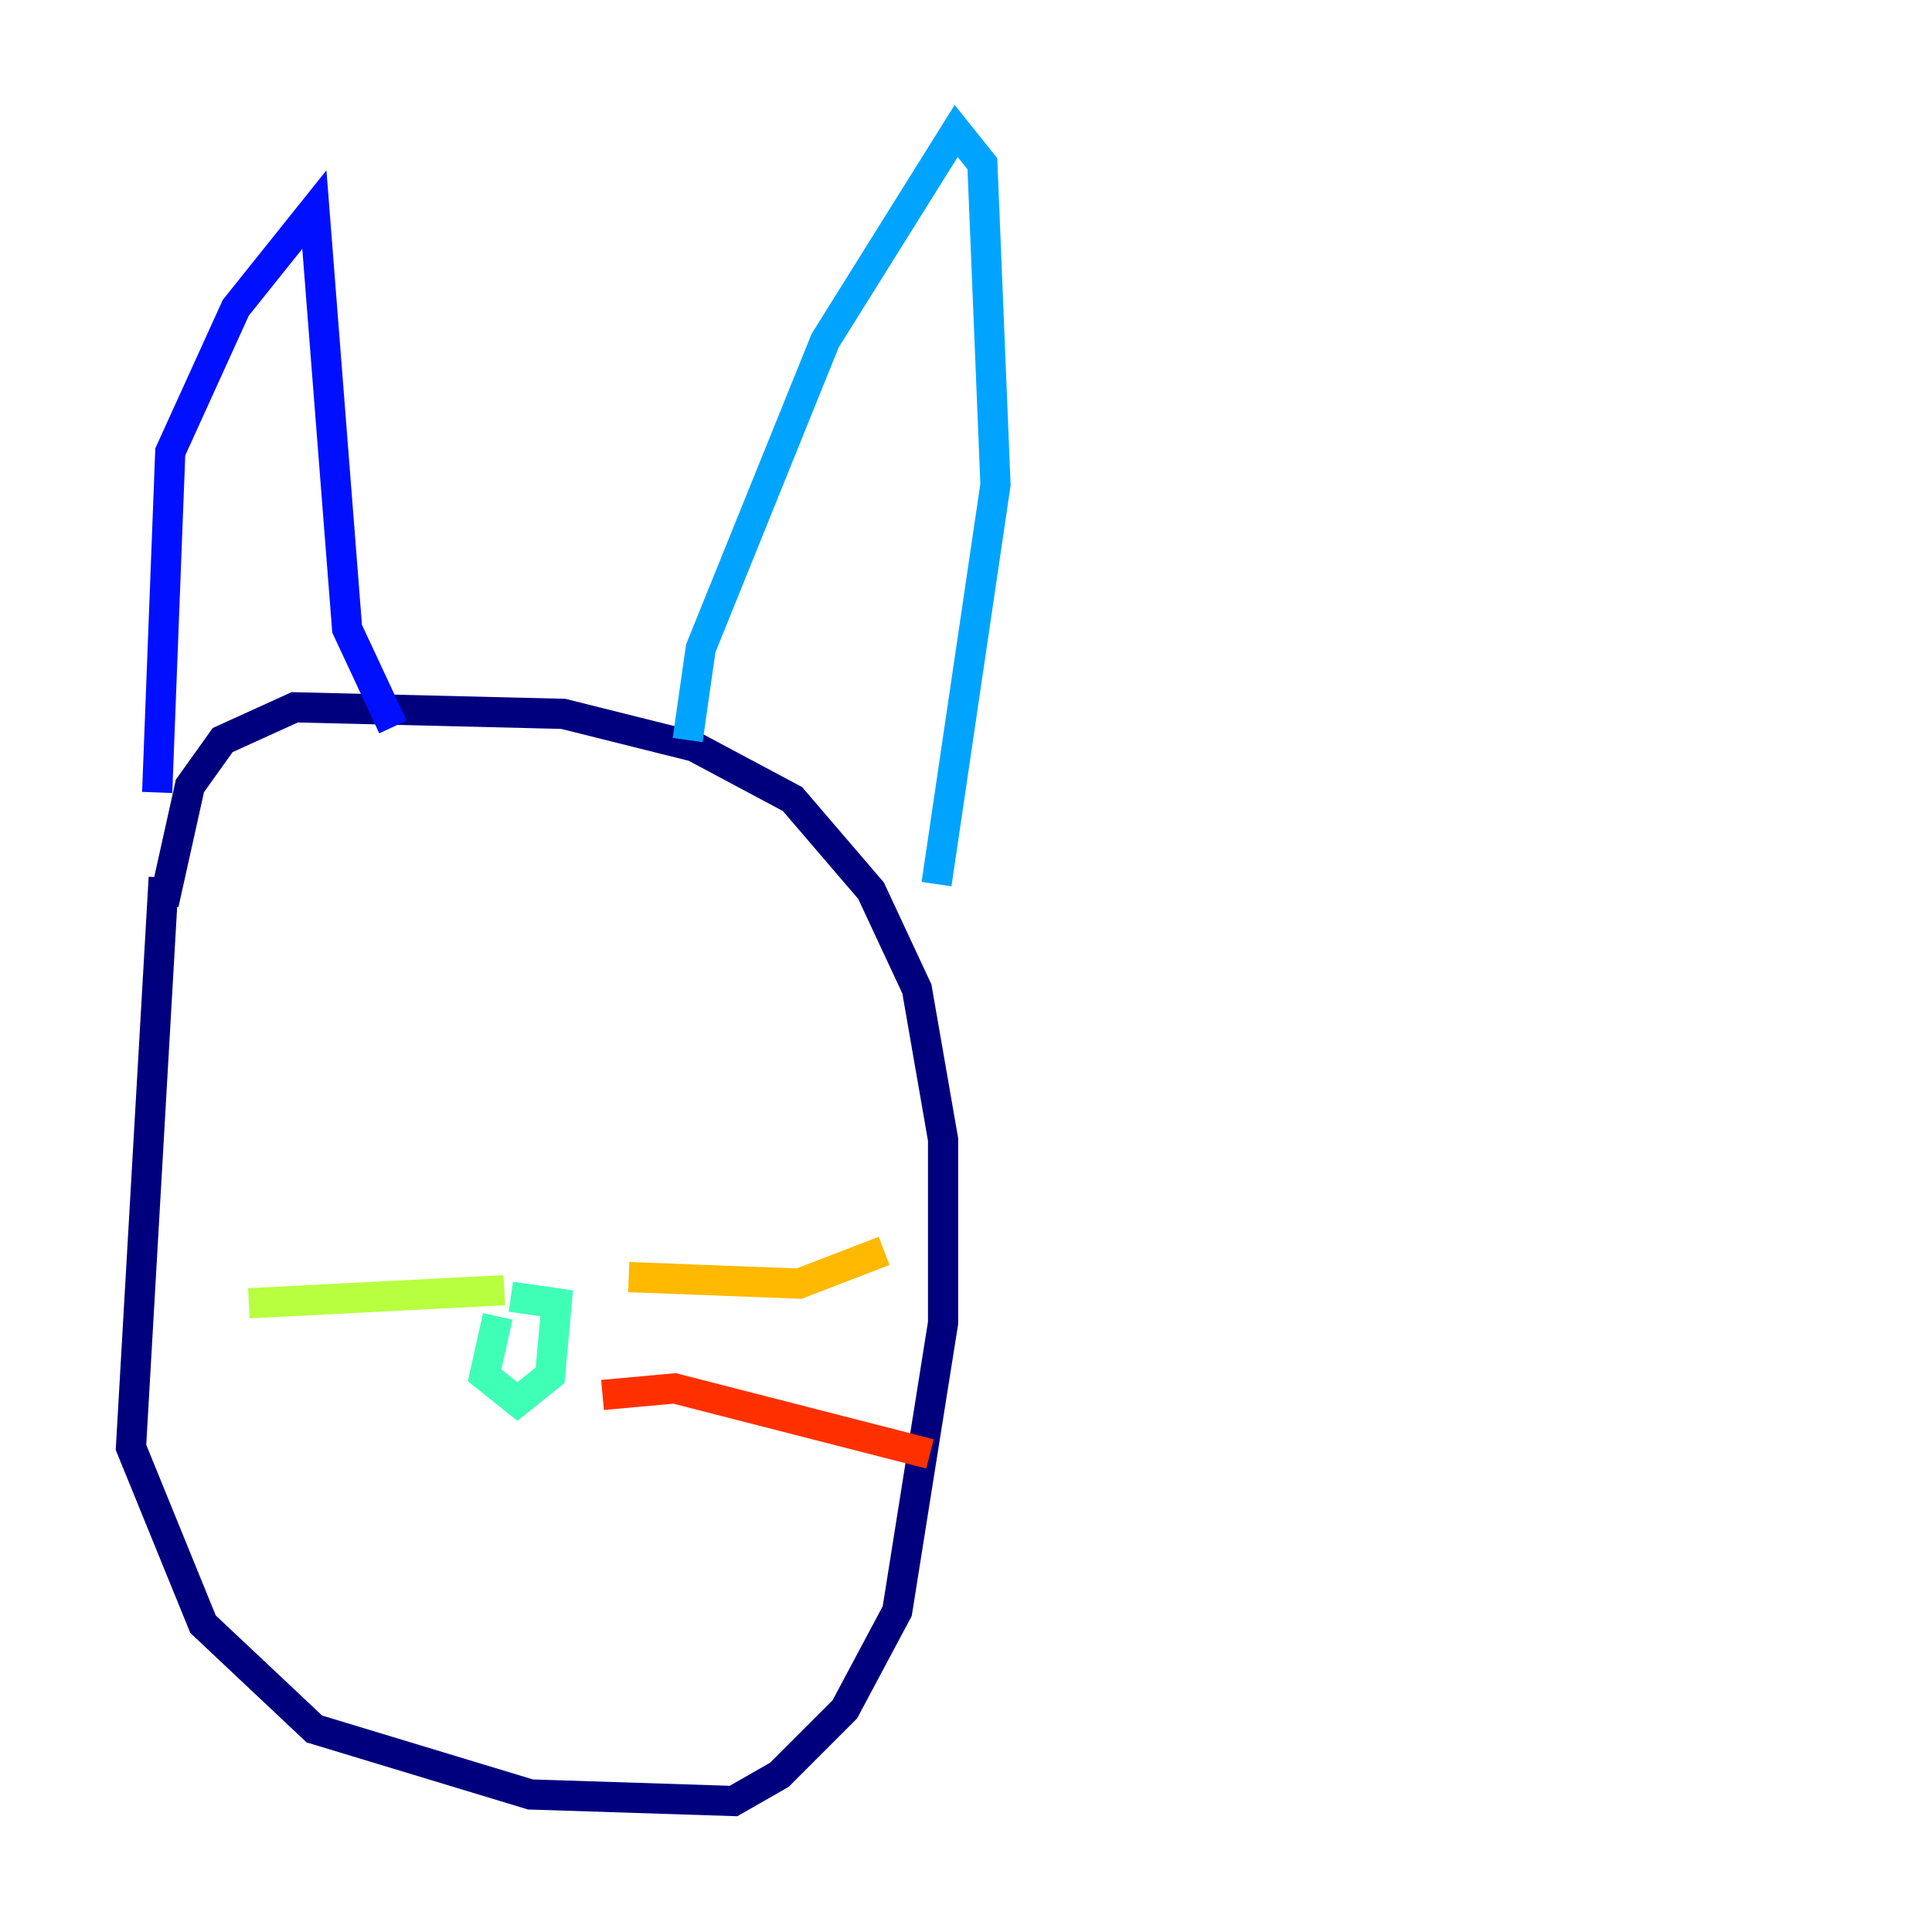<?xml version="1.0" encoding="utf-8" ?>
<svg baseProfile="tiny" height="128" version="1.2" viewBox="0,0,128,128" width="128" xmlns="http://www.w3.org/2000/svg" xmlns:ev="http://www.w3.org/2001/xml-events" xmlns:xlink="http://www.w3.org/1999/xlink"><defs /><polyline fill="none" points="10.848,58.142 8.678,95.891 13.451,107.607 20.827,114.549 35.146,118.888 48.597,119.322 51.634,117.586 55.973,113.248 59.444,106.739 62.481,87.647 62.481,75.498 60.746,65.519 57.709,59.01 52.502,52.936 45.993,49.464 37.315,47.295 19.525,46.861 14.752,49.031 12.583,52.068 10.848,59.878" stroke="#00007f" stroke-width="2" /><polyline fill="none" points="10.414,52.502 11.281,29.939 15.62,20.393 20.827,13.885 22.997,41.654 26.034,48.163" stroke="#0010ff" stroke-width="2" /><polyline fill="none" points="45.559,49.031 46.427,42.956 54.671,22.563 63.349,8.678 65.085,10.848 65.953,32.108 62.047,58.576" stroke="#00a4ff" stroke-width="2" /><polyline fill="none" points="32.976,87.214 32.108,91.119 34.278,92.854 36.447,91.119 36.881,86.346 33.844,85.912" stroke="#3fffb7" stroke-width="2" /><polyline fill="none" points="33.41,85.478 16.488,86.346" stroke="#b7ff3f" stroke-width="2" /><polyline fill="none" points="41.654,84.61 52.936,85.044 58.576,82.875" stroke="#ffb900" stroke-width="2" /><polyline fill="none" points="39.919,92.42 44.691,91.986 61.614,96.325" stroke="#ff3000" stroke-width="2" /><polyline fill="none" points="32.542,86.78 32.542,86.78" stroke="#7f0000" stroke-width="2" /></svg>